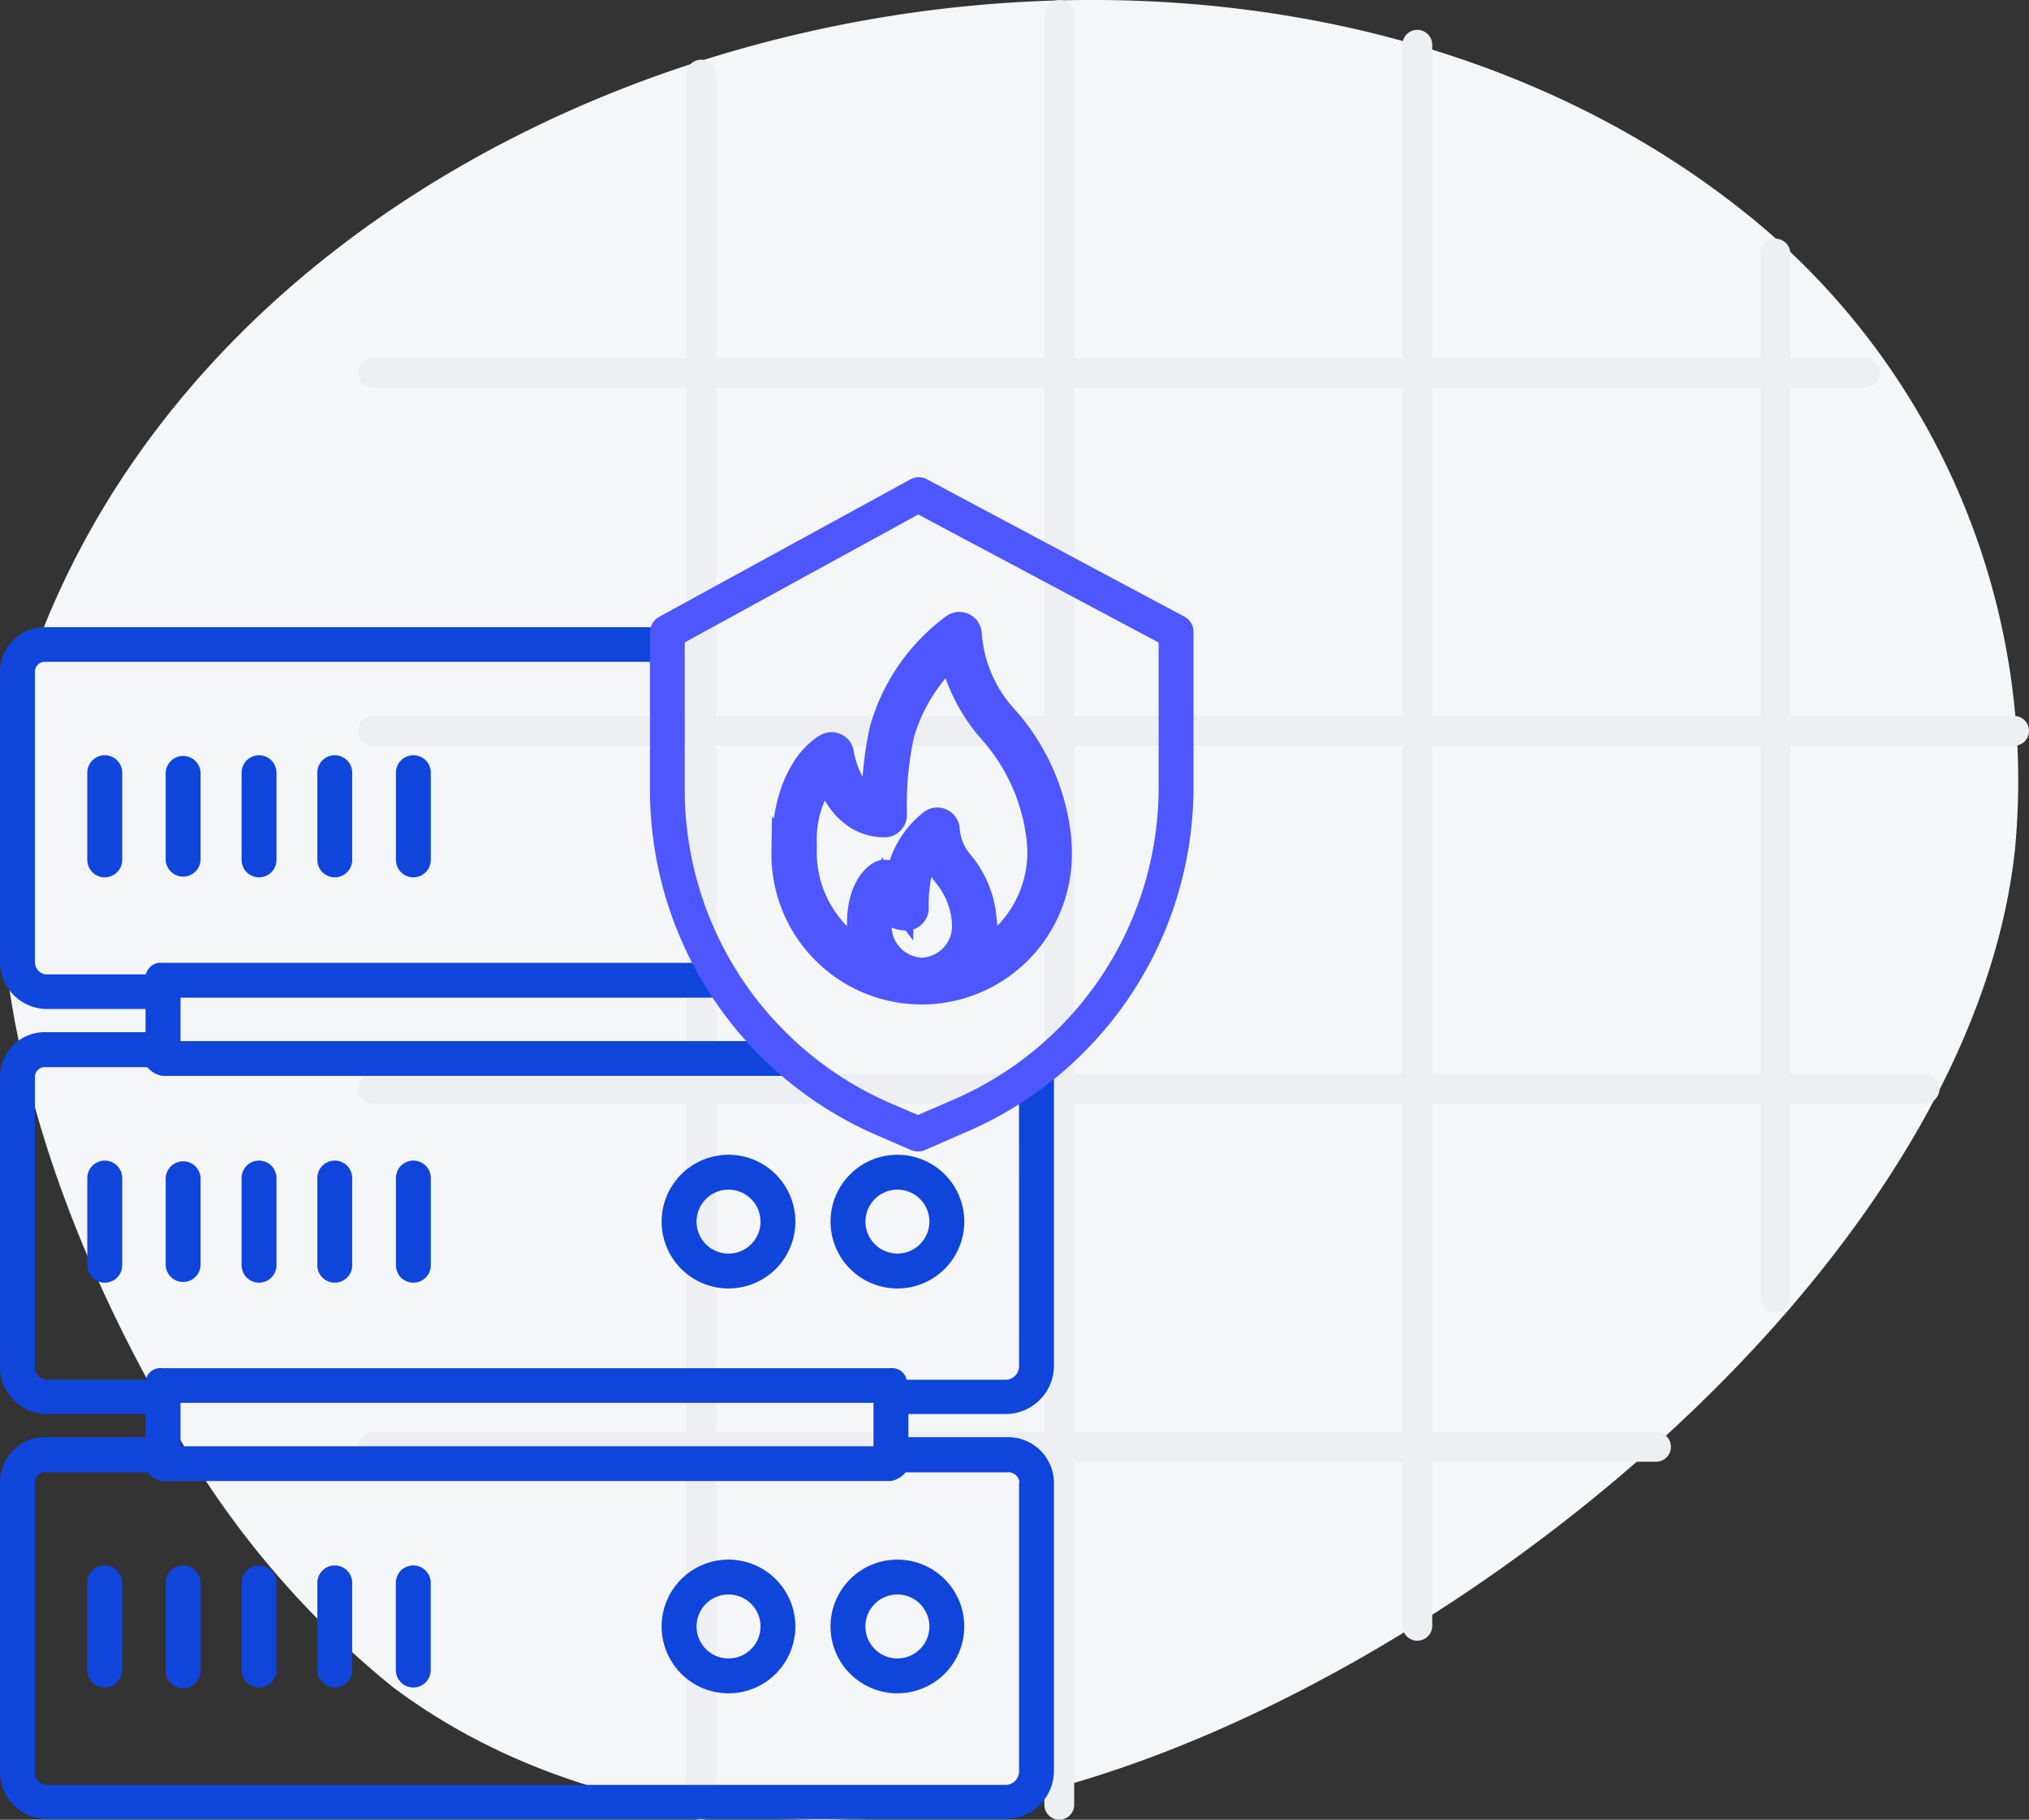 <svg xmlns="http://www.w3.org/2000/svg" width="68" height="61" viewBox="0 0 68 61">
  <rect x="0" y="0" width="68" height="61" fill="#333333" stroke="none"/>
  <g id="cpi4" transform="translate(-405 -1949)">
    <g id="Group_4142" data-name="Group 4142" transform="translate(-10914 -2648)">
      <path id="Path_11153" data-name="Path 11153" d="M409.248,193.185q.2-.96.3-1.921a24.384,24.384,0,0,0-8.665-20.991c-17.064-14.122-48.634-7.275-57.241,13.2-3.528,8.394-.868,18.1,3.569,26.079a30.474,30.474,0,0,0,7.957,9.825c5.949,4.472,14.193,5.384,21.486,3.588C389.563,219.789,406.441,206.68,409.248,193.185Z" transform="translate(10976.986 4434.168)" fill="#f4f6f8"/>
      <line id="Line_70" data-name="Line 70" y2="58" transform="translate(11342.5 4599.5)" fill="none" stroke="#edeff3" stroke-linecap="round" stroke-width="1"/>
      <line id="Line_71" data-name="Line 71" y2="60" transform="translate(11354.5 4597.5)" fill="none" stroke="#edeff3" stroke-linecap="round" stroke-width="1"/>
      <line id="Line_72" data-name="Line 72" y2="53" transform="translate(11366.5 4598.5)" fill="none" stroke="#edeff3" stroke-linecap="round" stroke-width="1"/>
      <line id="Line_73" data-name="Line 73" y2="35" transform="translate(11378.5 4605.5)" fill="none" stroke="#edeff3" stroke-linecap="round" stroke-width="1"/>
      <line id="Line_70-2" data-name="Line 70" x2="43" transform="translate(11331.5 4645.5)" fill="none" stroke="#edeff3" stroke-linecap="round" stroke-width="1"/>
      <line id="Line_71-2" data-name="Line 71" x2="52" transform="translate(11331.5 4633.5)" fill="none" stroke="#edeff3" stroke-linecap="round" stroke-width="1"/>
      <line id="Line_72-2" data-name="Line 72" x2="55" transform="translate(11331.5 4621.5)" fill="none" stroke="#edeff3" stroke-linecap="round" stroke-width="1"/>
      <line id="Line_73-2" data-name="Line 73" x2="50" transform="translate(11331.5 4609.5)" fill="none" stroke="#edeff3" stroke-linecap="round" stroke-width="1"/>
    </g>
    <g id="Group_4011" data-name="Group 4011" transform="translate(-285 873)">
      <path id="Path_890" data-name="Path 890" d="M250.371,195.089a2.241,2.241,0,1,0,2.24,2.241,2.243,2.243,0,0,0-2.24-2.241Zm0,3.313a1.072,1.072,0,1,1,1.072-1.072,1.071,1.071,0,0,1-1.072,1.072Zm0,0" transform="translate(464.045 933.192)" fill="#1045db"/>
      <path id="Path_891" data-name="Path 891" d="M257.879,195.089a2.241,2.241,0,1,0,2.241,2.241,2.241,2.241,0,0,0-2.241-2.241Zm0,3.313a1.072,1.072,0,1,1,1.072-1.072,1.071,1.071,0,0,1-1.072,1.072Zm0,0" transform="translate(462.196 933.192)" fill="#1045db"/>
      <path id="Path_892" data-name="Path 892" d="M223.181,195.348a.585.585,0,0,0-.585.585v2.922a.585.585,0,0,0,1.17,0v-2.922a.585.585,0,0,0-.585-.585Zm0,0" transform="translate(470.326 933.128)" fill="#1045db"/>
      <path id="Path_893" data-name="Path 893" d="M226.676,195.348a.585.585,0,0,0-.585.585v2.922a.585.585,0,1,0,1.169,0v-2.922a.585.585,0,0,0-.585-.585Zm0,0" transform="translate(469.462 933.128)" fill="#1045db"/>
      <path id="Path_894" data-name="Path 894" d="M230.042,195.348a.585.585,0,0,0-.585.585v2.922a.584.584,0,1,0,1.169,0v-2.922a.585.585,0,0,0-.584-.585Zm0,0" transform="translate(468.64 933.128)" fill="#1045db"/>
      <path id="Path_895" data-name="Path 895" d="M233.407,195.348a.585.585,0,0,0-.584.585v2.922a.584.584,0,1,0,1.169,0v-2.922a.585.585,0,0,0-.585-.585Zm0,0" transform="translate(467.812 933.128)" fill="#1045db"/>
      <path id="Path_896" data-name="Path 896" d="M236.9,195.348a.585.585,0,0,0-.585.585v2.922a.584.584,0,1,0,1.169,0v-2.922a.585.585,0,0,0-.584-.585Zm0,0" transform="translate(466.951 933.128)" fill="#1045db"/>
      <path id="Path_897" data-name="Path 897" d="M252.866,178.137a.455.455,0,0,1-.414.437H249.1a.511.511,0,0,0-.552-.388h-24.4a.51.51,0,0,0-.551.388H220.25a.415.415,0,0,1-.366-.437v-9.7a.331.331,0,0,1,.366-.34h3.4a.823.823,0,0,0,.506.292h21.1v-1.165H224.763v-1.456h18.247V164.6H224.153a.51.51,0,0,0-.551.388H220.25a.415.415,0,0,1-.366-.437v-9.7a.331.331,0,0,1,.366-.34h20.906v-1.164H220.25a1.5,1.5,0,0,0-1.537,1.5v9.7a1.581,1.581,0,0,0,1.537,1.6h3.342v.777H220.25a1.5,1.5,0,0,0-1.537,1.5v9.7a1.581,1.581,0,0,0,1.537,1.6h3.342v.777H220.25a1.5,1.5,0,0,0-1.537,1.5v9.7a1.581,1.581,0,0,0,1.537,1.6h32.2a1.622,1.622,0,0,0,1.585-1.6v-9.7a1.539,1.539,0,0,0-1.585-1.5h-3.294v-.777h3.294a1.622,1.622,0,0,0,1.585-1.6V168.093h-1.171Zm-4.879,2.669H224.763V179.35h23.224Zm4.879,1.213v9.7a.455.455,0,0,1-.414.437h-32.2a.415.415,0,0,1-.366-.437v-9.7a.331.331,0,0,1,.366-.34h3.4a.823.823,0,0,0,.506.292h24.4a.823.823,0,0,0,.507-.292h3.4a.372.372,0,0,1,.414.34Zm0,0" transform="translate(471.287 943.676)" fill="#1045db"/>
      <path id="Path_898" data-name="Path 898" d="M250.371,176.966a2.241,2.241,0,1,0,2.24,2.241,2.243,2.243,0,0,0-2.24-2.241Zm0,3.313a1.072,1.072,0,1,1,1.072-1.072,1.071,1.071,0,0,1-1.072,1.072Zm0,0" transform="translate(464.045 937.744)" fill="#1045db"/>
      <path id="Path_899" data-name="Path 899" d="M255.639,179.207a2.241,2.241,0,1,0,2.24-2.241,2.241,2.241,0,0,0-2.24,2.241Zm3.312,0a1.071,1.071,0,1,1-1.072-1.072,1.07,1.07,0,0,1,1.072,1.072Zm0,0" transform="translate(462.196 937.744)" fill="#1045db"/>
      <path id="Path_900" data-name="Path 900" d="M222.6,177.81v2.923a.585.585,0,0,0,1.17,0V177.81a.585.585,0,0,0-1.17,0Zm0,0" transform="translate(470.326 937.68)" fill="#1045db"/>
      <path id="Path_901" data-name="Path 901" d="M226.091,177.81v2.923a.585.585,0,0,0,1.169,0V177.81a.585.585,0,0,0-1.169,0Zm0,0" transform="translate(469.462 937.68)" fill="#1045db"/>
      <path id="Path_902" data-name="Path 902" d="M229.457,177.81v2.923a.584.584,0,0,0,1.169,0V177.81a.584.584,0,1,0-1.169,0Zm0,0" transform="translate(468.64 937.68)" fill="#1045db"/>
      <path id="Path_903" data-name="Path 903" d="M232.823,177.81v2.923a.584.584,0,0,0,1.169,0V177.81a.584.584,0,1,0-1.169,0Zm0,0" transform="translate(467.812 937.68)" fill="#1045db"/>
      <path id="Path_904" data-name="Path 904" d="M236.318,177.81v2.923a.584.584,0,0,0,1.169,0V177.81a.584.584,0,1,0-1.169,0Zm0,0" transform="translate(466.951 937.68)" fill="#1045db"/>
      <path id="Path_905" data-name="Path 905" d="M222.6,159.687v2.923a.585.585,0,0,0,1.17,0v-2.923a.585.585,0,0,0-1.17,0Zm0,0" transform="translate(470.326 942.215)" fill="#1045db"/>
      <path id="Path_906" data-name="Path 906" d="M226.091,159.687v2.923a.585.585,0,0,0,1.169,0v-2.923a.585.585,0,0,0-1.169,0Zm0,0" transform="translate(469.462 942.215)" fill="#1045db"/>
      <path id="Path_907" data-name="Path 907" d="M229.457,159.687v2.923a.584.584,0,0,0,1.169,0v-2.923a.584.584,0,1,0-1.169,0Zm0,0" transform="translate(468.64 942.215)" fill="#1045db"/>
      <path id="Path_908" data-name="Path 908" d="M232.823,159.687v2.923a.584.584,0,0,0,1.169,0v-2.923a.584.584,0,1,0-1.169,0Zm0,0" transform="translate(467.812 942.215)" fill="#1045db"/>
      <path id="Path_909" data-name="Path 909" d="M236.318,159.687v2.923a.584.584,0,0,0,1.169,0v-2.923a.584.584,0,1,0-1.169,0Zm0,0" transform="translate(466.951 942.215)" fill="#1045db"/>
      <path id="Path_910" data-name="Path 910" d="M265.5,151.349l-8.636-4.606a.579.579,0,0,0-.553,0l-8.415,4.605a.6.6,0,0,0-.315.513v5.314a12.622,12.622,0,0,0,7.572,11.541l1.173.509a.614.614,0,0,0,.237.049.594.594,0,0,0,.233-.048l1.3-.567a12.574,12.574,0,0,0,7.7-11.6v-5.194a.574.574,0,0,0-.3-.516Zm-.871,5.71a11.407,11.407,0,0,1-6.988,10.526l0,0-1.08.467-.944-.406a11.452,11.452,0,0,1-6.87-10.47v-4.967l7.825-4.288,8.056,4.293Zm0,0" transform="translate(464.202 945.325)" fill="#4D56FF"/>
      <g id="Group_449" data-name="Group 449" transform="translate(716.359 1097.017)">
        <g id="Group_448" data-name="Group 448" transform="translate(0 0)">
          <path id="Path_911" data-name="Path 911" d="M262.71,160.538l-.009-.118a7.128,7.128,0,0,0-1.718-3.93,4.715,4.715,0,0,1-1.278-2.9.253.253,0,0,0-.137-.224.249.249,0,0,0-.262.019,6.408,6.408,0,0,0-2.365,3.417,11.18,11.18,0,0,0-.259,2.555c-1.026-.22-1.26-1.757-1.262-1.773a.252.252,0,0,0-.359-.191c-.054.026-1.322.671-1.4,3.244-.005.086-.005.172-.005.257a4.534,4.534,0,1,0,9.067,0C262.727,160.772,262.718,160.655,262.71,160.538Zm-4.516,4.39a1.564,1.564,0,0,1-1.511-1.61c0-.031,0-.061,0-.1a2.046,2.046,0,0,1,.16-.8.92.92,0,0,0,.832.6.252.252,0,0,0,.251-.252,5.022,5.022,0,0,1,.1-1.145,2.428,2.428,0,0,1,.509-.966,3.26,3.26,0,0,0,.519.952,2.867,2.867,0,0,1,.646,1.573c0,.044.007.087.007.134A1.565,1.565,0,0,1,258.194,164.928Zm1.592-.33a2.158,2.158,0,0,0,.423-1.28c0-.059,0-.114-.011-.217a3.3,3.3,0,0,0-.732-1.779,2,2,0,0,1-.5-1.179.251.251,0,0,0-.4-.2,2.941,2.941,0,0,0-1.026,1.566,4.594,4.594,0,0,0-.106.894,1.19,1.19,0,0,1-.229-.541.254.254,0,0,0-.365-.19c-.063.032-.621.352-.652,1.528,0,.04,0,.08,0,.12a2.153,2.153,0,0,0,.424,1.28,4.034,4.034,0,0,1-2.438-3.7c0-.075,0-.151.005-.235a3.775,3.775,0,0,1,.841-2.589c.22.787.8,1.816,1.924,1.816a.251.251,0,0,0,.252-.251,11.226,11.226,0,0,1,.245-2.709,5.981,5.981,0,0,1,1.8-2.84,5.738,5.738,0,0,0,1.346,2.7,6.619,6.619,0,0,1,1.62,3.665l.008.12c.008.105.017.21.017.322A4.036,4.036,0,0,1,259.785,164.6Z" transform="translate(-253.66 -153.341)" fill="#4D56FF" stroke="#4D56FF" stroke-miterlimit="10" stroke-width="1"/>
        </g>
      </g>
    </g>
  </g>
</svg>

